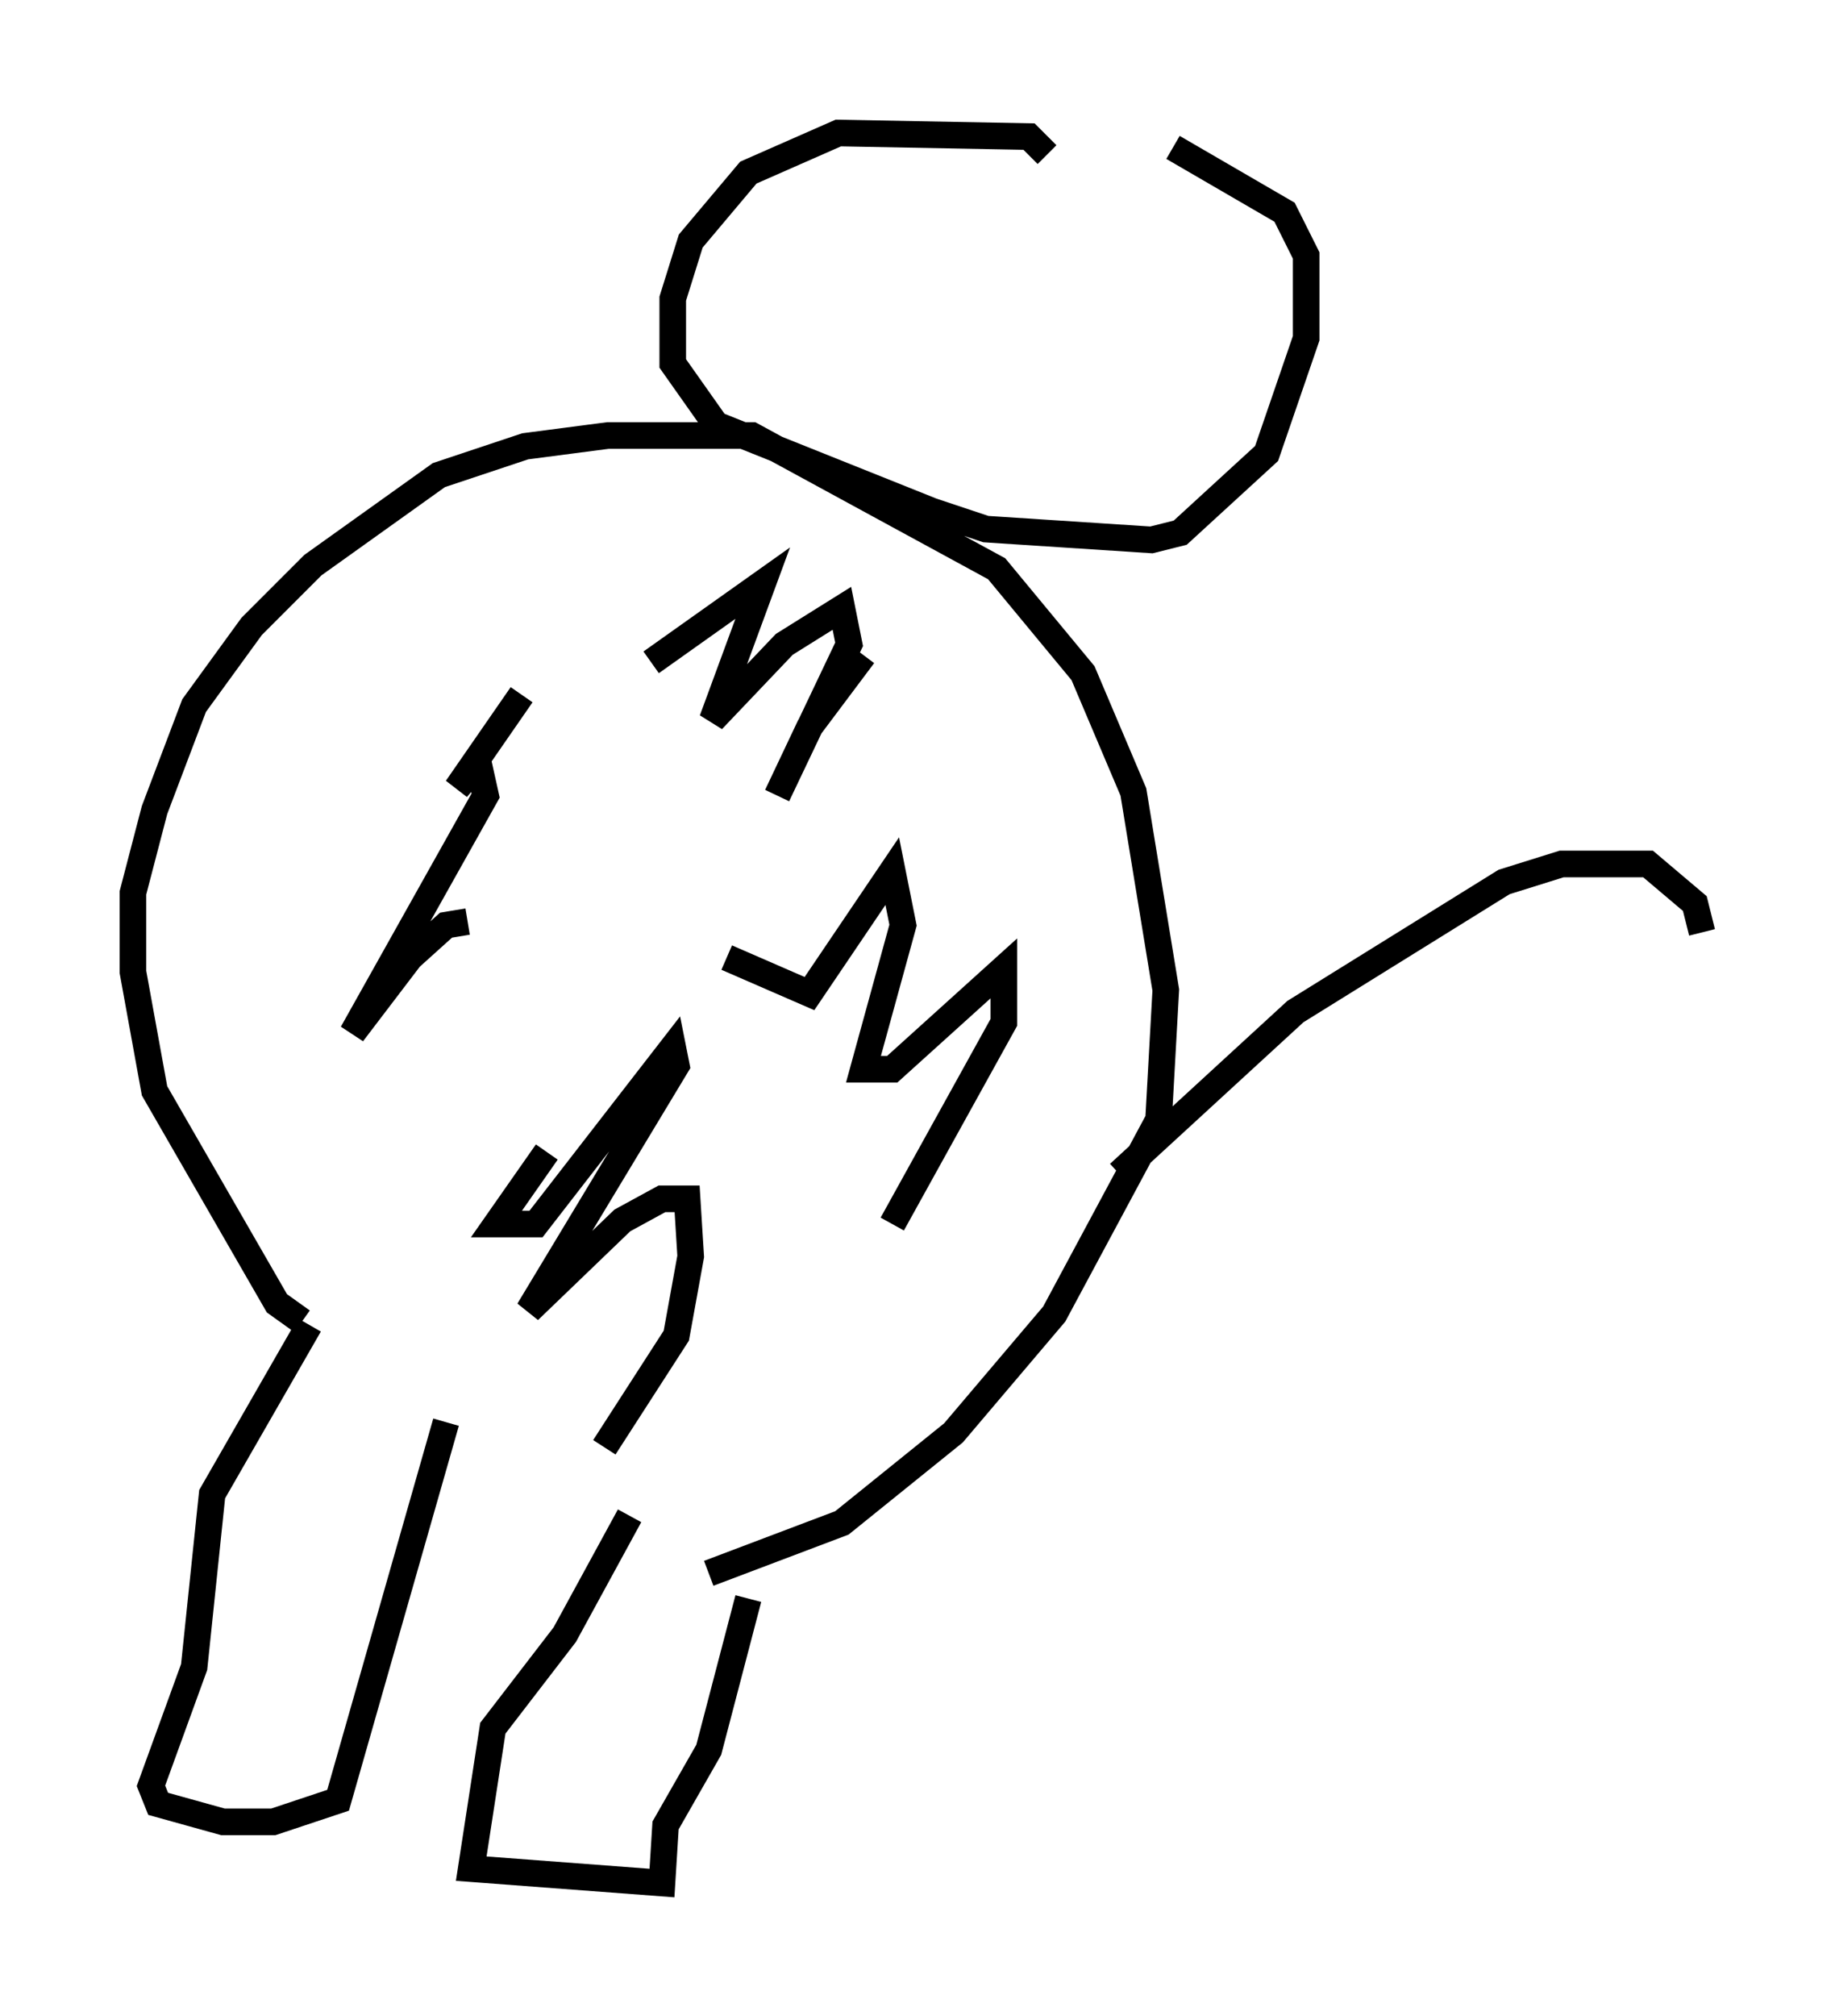 <?xml version="1.0" encoding="utf-8" ?>
<svg baseProfile="full" height="75.764" version="1.1" width="68.998" xmlns="http://www.w3.org/2000/svg" xmlns:ev="http://www.w3.org/2001/xml-events" xmlns:xlink="http://www.w3.org/1999/xlink"><defs /><rect fill="white" height="75.764" width="68.998" x="0" y="0" /><path d="M12.578, 49.384 m-0.947, 0.406 l-3.654, 6.36 -0.677, 6.495 l-1.624, 4.465 0.271, 0.677 l2.436, 0.677 1.894, 0.0 l2.436, -0.812 4.059, -14.208 m6.901, 3.518 l-2.436, 4.465 -2.706, 3.518 l-0.812, 5.277 7.172, 0.541 l0.135, -2.165 1.624, -2.842 l1.488, -5.683 m-16.779, -10.419 l-0.947, -0.677 -4.601, -7.984 l-0.812, -4.465 0.0, -2.977 l0.812, -3.112 1.488, -3.924 l2.165, -2.977 2.3, -2.3 l4.736, -3.383 3.248, -1.083 l3.112, -0.406 5.413, 0.0 l9.202, 5.007 3.248, 3.924 l1.894, 4.465 1.218, 7.442 l-0.271, 4.871 -3.924, 7.307 l-3.789, 4.465 -4.195, 3.383 l-5.007, 1.894 m-7.036, -33.017 l-2.436, 3.518 0.812, -0.947 l0.271, 1.218 -5.007, 8.931 l2.165, -2.842 1.353, -1.218 l0.812, -0.135 m2.977, 8.66 l-1.894, 2.706 1.488, 0.0 l5.142, -6.631 0.135, 0.677 l-5.548, 9.202 3.518, -3.383 l1.488, -0.812 0.947, 0.0 l0.135, 2.165 -0.541, 2.977 l-2.706, 4.195 m4.601, -18.403 l3.112, 1.353 3.112, -4.601 l0.406, 2.03 -1.488, 5.413 l1.083, 0.0 4.195, -3.789 l0.0, 2.03 -4.195, 7.578 m-9.066, -21.109 l4.195, -2.977 -1.894, 5.142 l2.706, -2.842 2.165, -1.353 l0.271, 1.353 -2.706, 5.683 l1.218, -2.571 2.03, -2.706 m6.901, -18.809 l-0.677, -0.677 -7.172, -0.135 l-3.383, 1.488 -2.165, 2.571 l-0.677, 2.165 0.0, 2.436 l1.624, 2.3 8.119, 3.248 l2.03, 0.677 6.225, 0.406 l1.083, -0.271 3.248, -2.977 l1.488, -4.33 0.0, -3.112 l-0.812, -1.624 -4.195, -2.436 m-0.271, 36.806 l0.0, 0.0 m-1.759, 1.759 l6.631, -6.089 7.848, -4.871 l2.165, -0.677 3.248, 0.0 l1.759, 1.488 0.271, 1.083 " fill="none" stroke="black" stroke-width="1" /></svg>